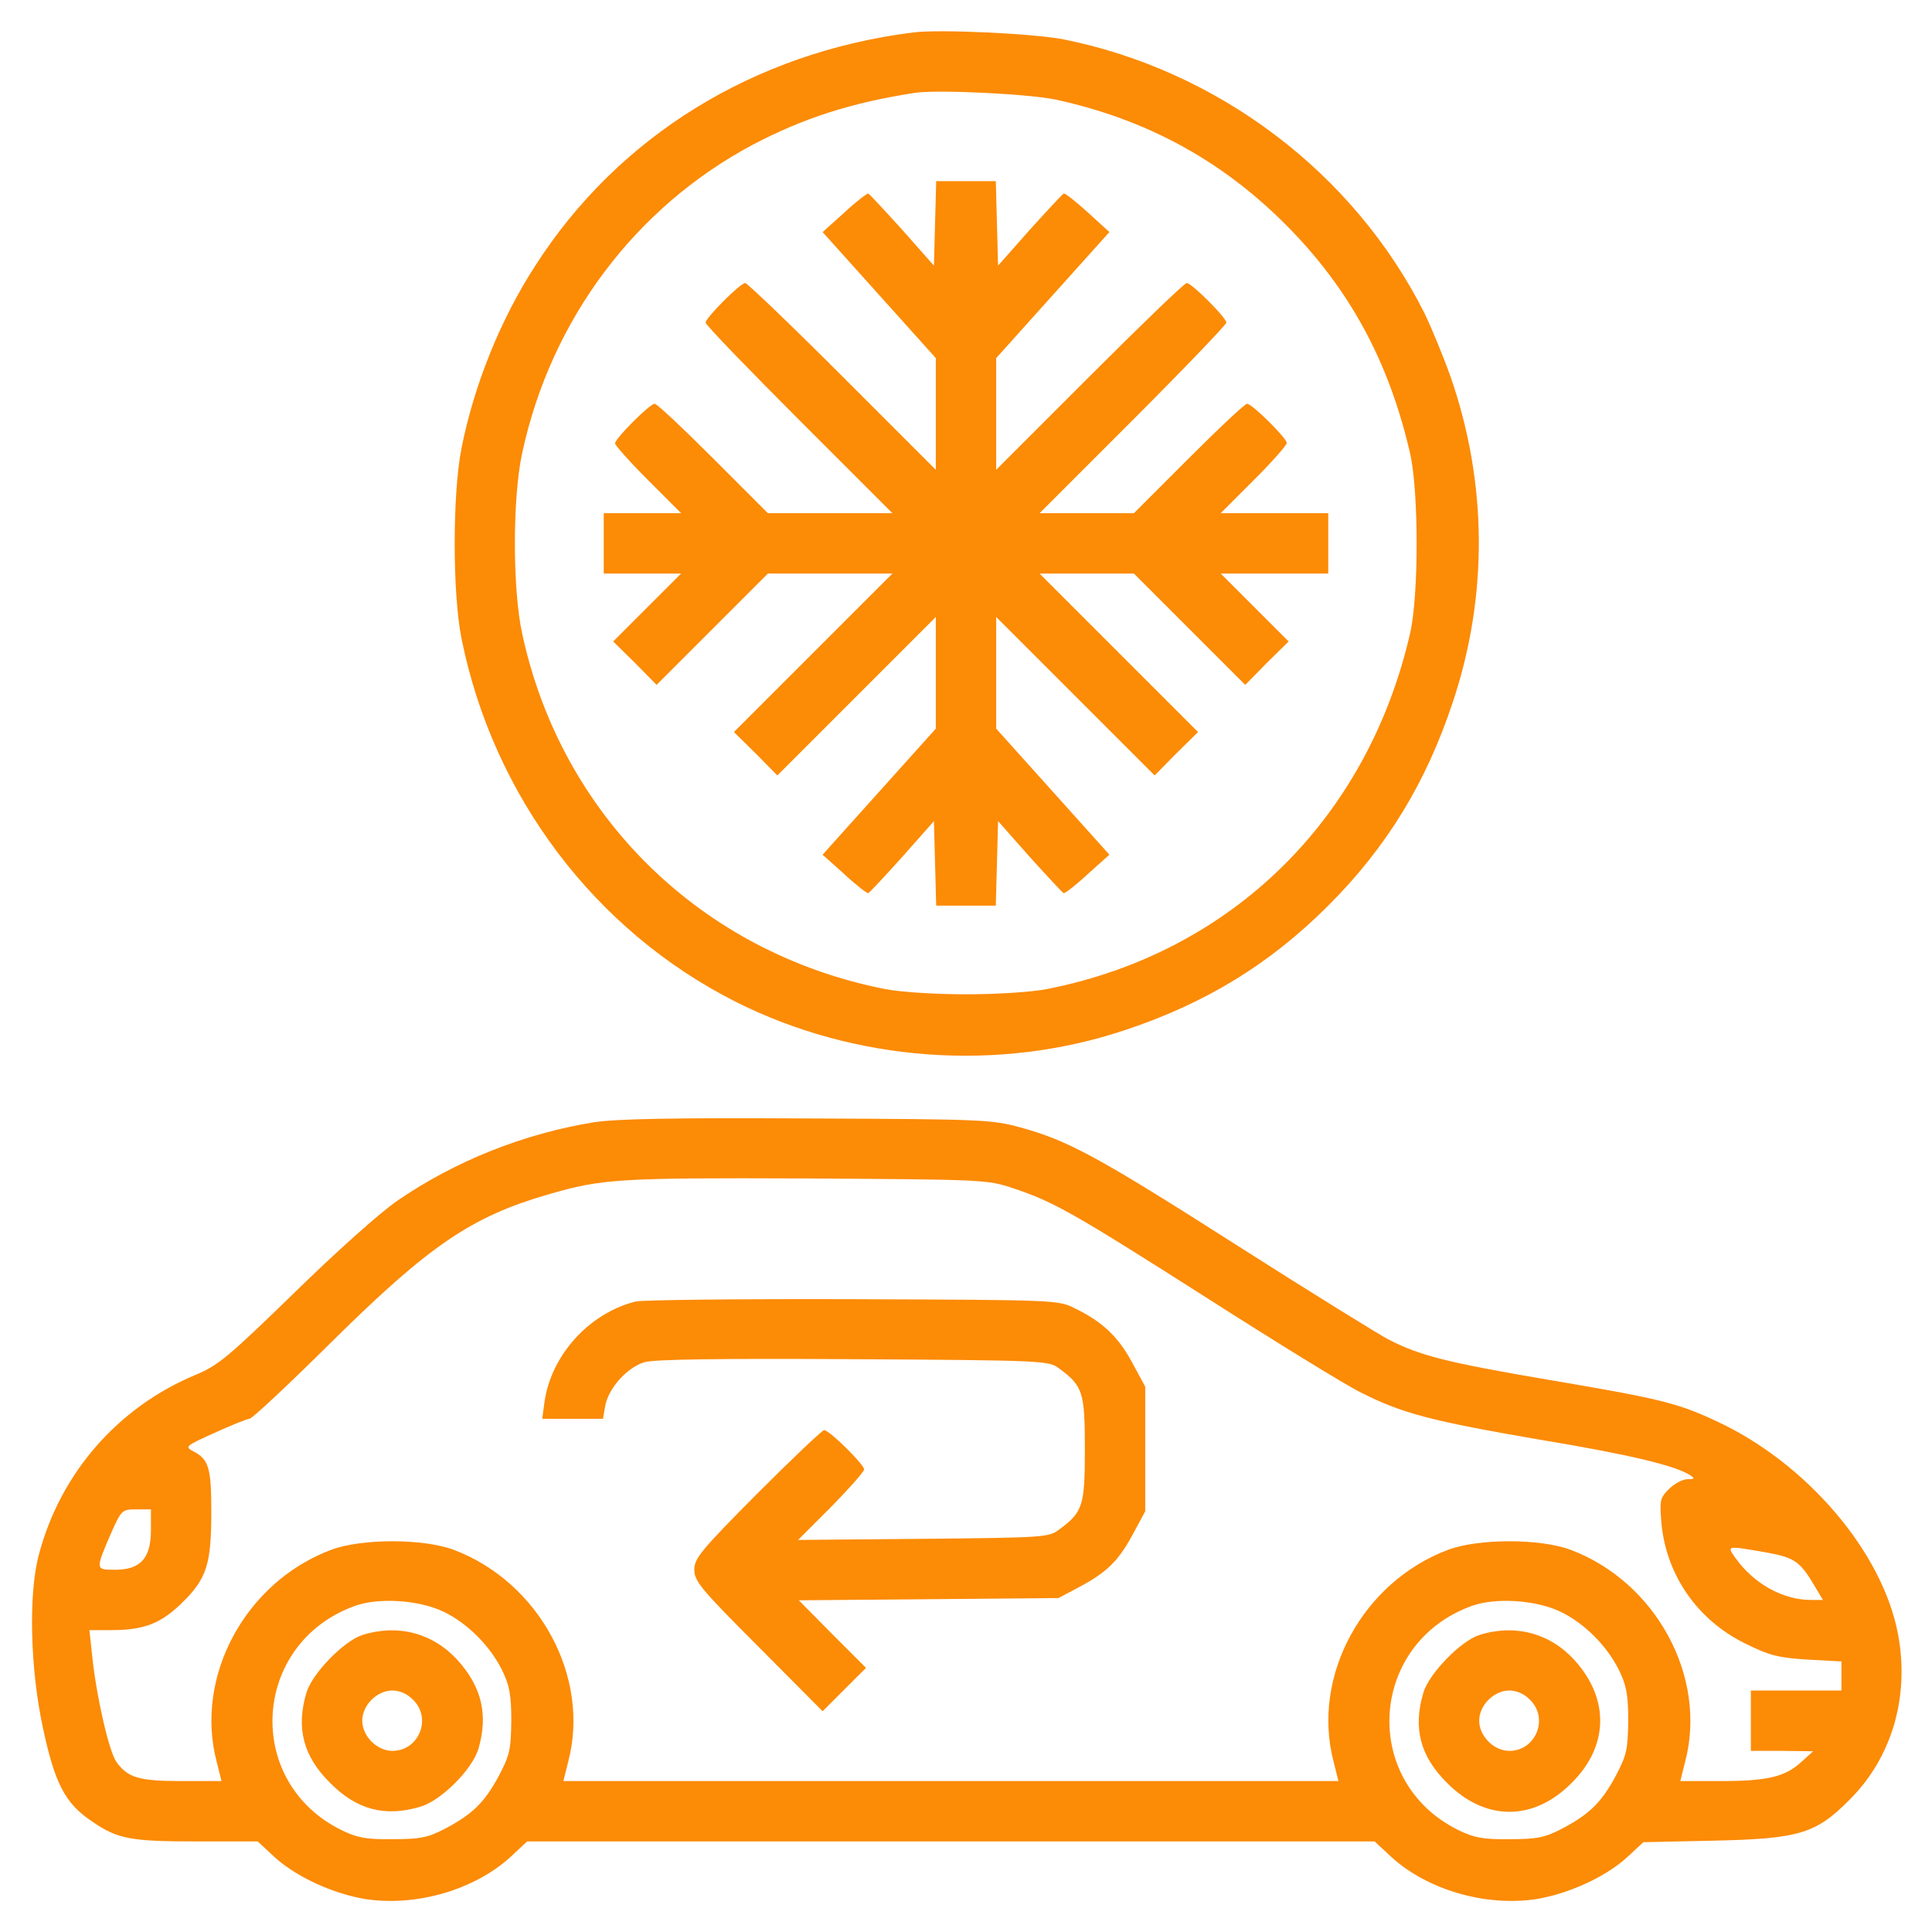 <?xml version="1.0" standalone="no"?>
<!DOCTYPE svg PUBLIC "-//W3C//DTD SVG 20010904//EN"
 "http://www.w3.org/TR/2001/REC-SVG-20010904/DTD/svg10.dtd">
<svg version="1.0" xmlns="http://www.w3.org/2000/svg"
 width="512pt" height="512pt" viewBox="0 0 512 512"
 preserveAspectRatio="xMidYMid meet">

<g transform="translate(0,512) scale(0.1,-0.1)"
fill="#fc8b06" stroke="none">
<path d="M2420 5034 c-422 -53 -782 -275 -1002 -619 -92 -142 -162 -316 -195
-483 -24 -121 -24 -385 0 -504 84 -418 354 -775 727 -963 316 -159 696 -187
1031 -75 214 71 384 175 539 330 155 155 259 325 330 539 94 281 92 582 -6
863 -20 56 -51 131 -69 168 -187 372 -547 644 -958 726 -80 15 -326 27 -397
18z m378 -178 c239 -52 438 -160 608 -330 170 -170 275 -364 331 -608 23 -103
23 -375 0 -476 -113 -493 -474 -847 -962 -943 -40 -8 -132 -14 -215 -14 -83 0
-175 6 -215 14 -487 96 -857 459 -961 941 -26 118 -26 362 0 480 76 353 299
650 610 816 135 71 262 112 431 138 61 9 302 -3 373 -18z"/>
<path d="M2478 4528 l-3 -112 -84 95 c-47 52 -87 95 -90 96 -3 1 -32 -21 -63
-50 l-58 -52 150 -167 150 -167 0 -148 0 -148 -248 248 c-136 136 -252 247
-257 247 -13 0 -105 -92 -105 -105 0 -6 111 -121 247 -257 l248 -248 -165 0
-165 0 -145 145 c-80 80 -149 145 -155 145 -13 0 -105 -92 -105 -105 0 -5 39
-49 87 -97 l88 -88 -103 0 -102 0 0 -80 0 -80 102 0 103 0 -90 -90 -90 -90 58
-57 57 -58 148 148 147 147 165 0 165 0 -210 -210 -210 -210 58 -57 57 -58
210 210 210 210 0 -148 0 -148 -150 -167 -150 -167 58 -52 c31 -29 60 -51 63
-50 3 1 43 44 90 96 l84 95 3 -112 3 -112 79 0 79 0 3 112 3 112 84 -95 c47
-52 87 -95 90 -96 3 -1 32 21 63 50 l58 52 -150 167 -150 167 0 148 0 148 210
-210 210 -210 57 58 58 57 -210 210 -210 210 125 0 125 0 147 -147 148 -148
57 58 58 57 -90 90 -90 90 143 0 142 0 0 80 0 80 -142 0 -143 0 88 88 c48 48
87 92 87 98 0 13 -92 104 -105 104 -6 0 -75 -65 -155 -145 l-145 -145 -125 0
-125 0 248 248 c136 136 247 252 247 257 0 13 -92 105 -105 105 -6 0 -121
-111 -257 -247 l-248 -248 0 148 0 148 150 167 150 167 -57 52 c-32 29 -61 52
-64 50 -3 -1 -43 -44 -90 -96 l-84 -95 -3 112 -3 112 -79 0 -79 0 -3 -112z"/>
<path d="M1575 2146 c-187 -30 -369 -103 -522 -208 -43 -29 -165 -138 -273
-244 -176 -171 -202 -193 -263 -218 -205 -86 -357 -260 -414 -476 -28 -104
-23 -304 11 -460 31 -146 59 -200 130 -247 68 -47 102 -53 280 -53 l159 0 44
-41 c58 -53 156 -98 243 -112 134 -20 288 25 383 112 l44 41 1123 0 1123 0 44
-41 c95 -87 249 -132 383 -112 87 14 185 59 242 111 l43 40 185 4 c227 5 272
18 361 108 113 112 160 274 129 439 -41 219 -244 456 -484 566 -103 48 -151
59 -446 109 -264 45 -336 63 -420 106 -25 13 -203 123 -396 246 -373 238 -452
281 -579 316 -77 21 -98 22 -565 24 -357 2 -506 -1 -565 -10z m1110 -175 c108
-36 159 -65 517 -293 183 -117 365 -229 404 -248 110 -56 188 -76 473 -125
241 -40 361 -69 401 -95 12 -8 11 -10 -8 -10 -13 0 -35 -12 -49 -26 -24 -24
-25 -30 -20 -91 13 -138 96 -257 223 -319 63 -31 85 -37 163 -42 l91 -5 0 -38
0 -39 -120 0 -120 0 0 -80 0 -80 83 0 82 -1 -32 -29 c-43 -39 -89 -50 -214
-50 l-106 0 13 52 c59 225 -78 476 -304 561 -81 30 -243 30 -324 0 -227 -85
-363 -335 -304 -561 l13 -52 -1027 0 -1027 0 13 52 c59 225 -78 476 -304 561
-81 30 -243 30 -324 0 -227 -85 -363 -335 -304 -561 l13 -52 -106 0 c-113 0
-142 9 -172 50 -20 27 -54 176 -65 284 l-7 66 58 0 c88 0 133 18 190 75 63 62
75 101 75 239 0 116 -7 138 -46 159 -25 13 -25 14 55 50 44 20 86 37 92 37 7
0 105 92 218 204 260 257 371 332 575 391 142 41 184 44 681 42 473 -3 481 -3
550 -26z m-2285 -906 c0 -75 -28 -105 -95 -105 -53 0 -53 -1 -8 103 25 55 27
57 64 57 l39 0 0 -55z m4280 -59 c78 -14 91 -24 133 -96 l18 -30 -32 0 c-74 0
-151 43 -199 110 -25 35 -25 34 80 16z m-3505 -157 c63 -30 123 -90 155 -154
20 -41 25 -65 25 -135 -1 -77 -4 -91 -34 -148 -38 -70 -70 -101 -145 -140 -43
-22 -64 -26 -136 -26 -70 -1 -94 4 -135 24 -260 128 -238 495 35 594 63 23
170 16 235 -15z m2960 0 c63 -30 123 -90 155 -154 20 -41 25 -65 25 -135 -1
-77 -4 -91 -34 -148 -38 -70 -70 -101 -145 -140 -43 -22 -64 -26 -136 -26 -70
-1 -94 4 -135 24 -260 128 -238 495 35 594 63 23 170 16 235 -15z"/>
<path d="M1685 1671 c-124 -31 -224 -142 -242 -266 l-6 -45 81 0 80 0 6 35 c9
47 59 102 104 115 25 8 209 10 554 8 504 -3 517 -4 544 -24 64 -47 69 -63 69
-214 0 -151 -5 -167 -69 -214 -26 -20 -42 -21 -359 -24 l-332 -3 88 88 c48 49
87 93 87 99 0 13 -92 104 -106 104 -5 0 -85 -76 -177 -168 -150 -151 -167
-172 -167 -202 0 -30 17 -51 170 -204 l170 -171 57 57 58 58 -89 89 -89 90
344 3 344 3 51 27 c76 40 107 70 145 140 l34 63 0 165 0 165 -34 63 c-37 69
-79 109 -151 144 -45 23 -46 23 -590 25 -300 1 -558 -2 -575 -6z"/>
<path d="M960 787 c-49 -16 -133 -102 -148 -153 -28 -94 -8 -169 63 -239 70
-71 145 -91 239 -63 55 16 138 99 154 154 26 89 9 163 -55 234 -65 72 -158 97
-253 67z m135 -172 c50 -49 15 -135 -55 -135 -41 0 -80 39 -80 80 0 41 39 80
80 80 19 0 40 -9 55 -25z"/>
<path d="M3920 787 c-49 -16 -133 -102 -148 -153 -28 -94 -8 -169 63 -239 101
-102 229 -102 330 0 98 97 101 222 8 325 -65 72 -158 97 -253 67z m135 -172
c50 -49 15 -135 -55 -135 -41 0 -80 39 -80 80 0 41 39 80 80 80 19 0 40 -9 55
-25z"/>
</g>
</svg>
